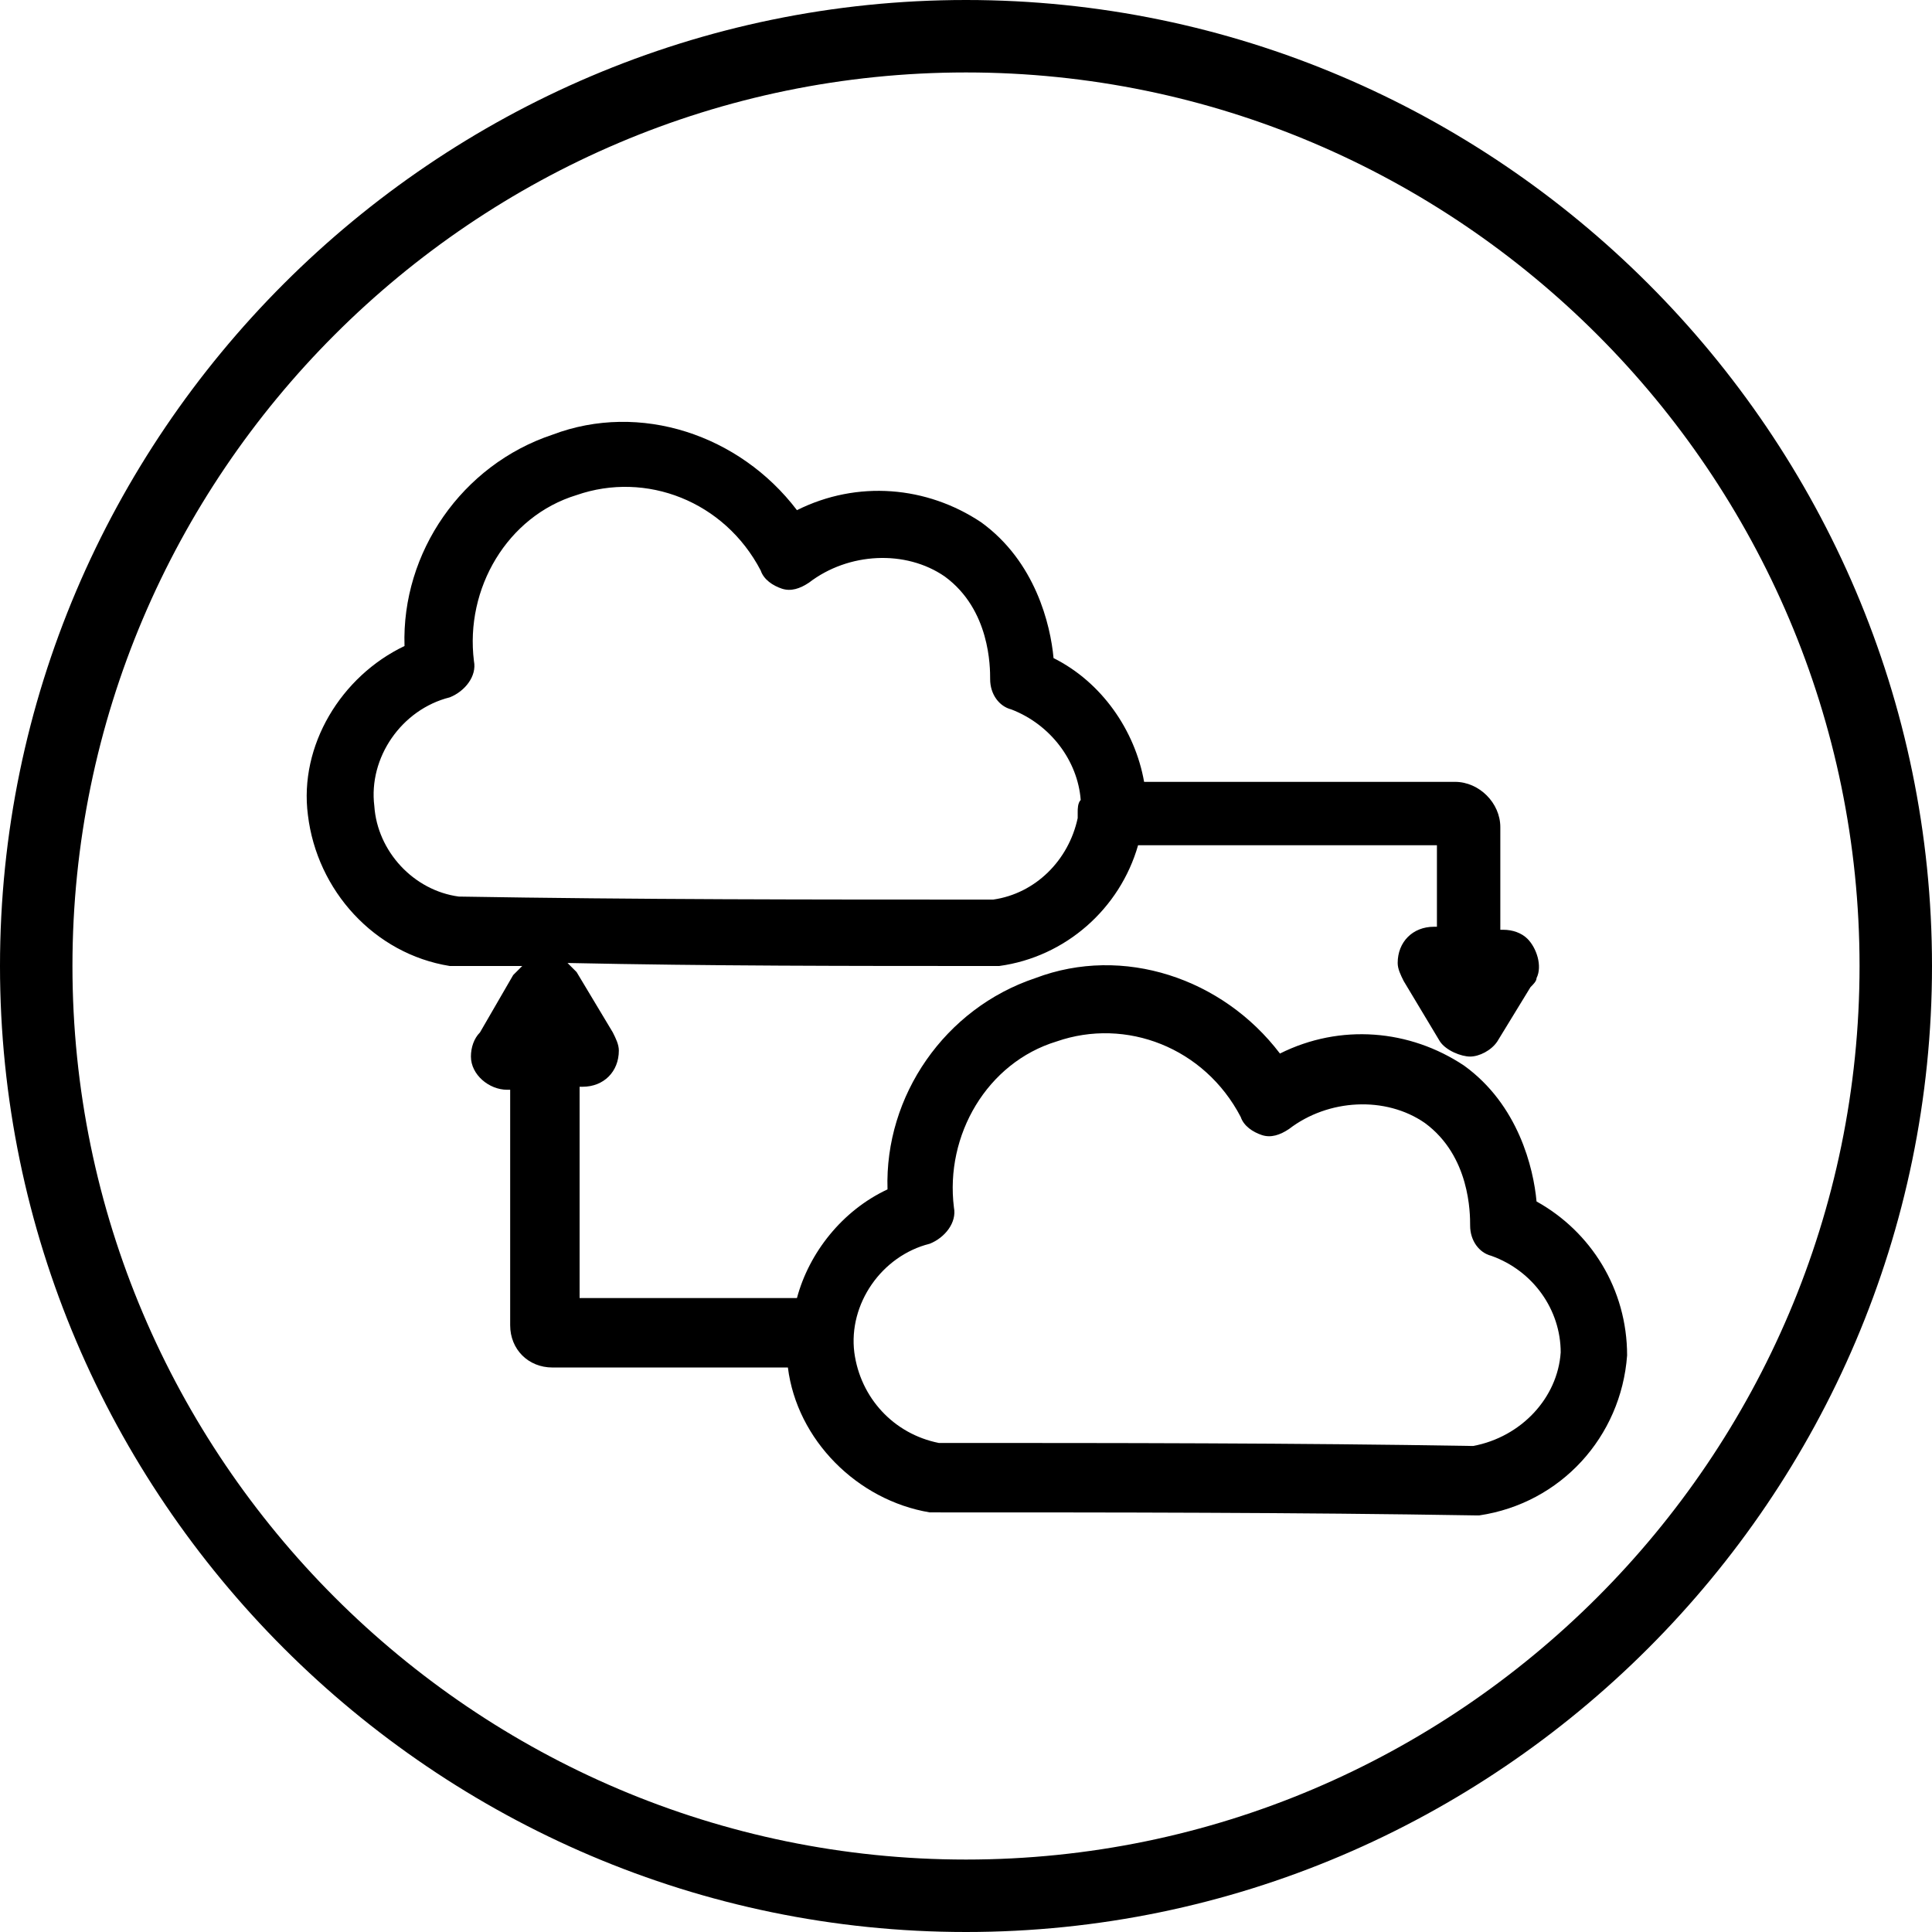 <?xml version="1.0" encoding="utf-8"?>
<!-- Generator: Adobe Illustrator 22.0.1, SVG Export Plug-In . SVG Version: 6.00 Build 0)  -->
<svg version="1.1" id="Layer_1" xmlns="http://www.w3.org/2000/svg" xmlns:xlink="http://www.w3.org/1999/xlink" x="0px" y="0px"
	 viewBox="0 0 64 64" style="enable-background:new 0 0 64 64;" xml:space="preserve">
<g>
	<path d="M32,0C14.4,0,0,14.4,0,32s14.4,32,32,32s32-14.4,32-32S49.6,0,32,0z M32,61.6C15.7,61.6,2.4,48.3,2.4,32S15.7,2.4,32,2.4
		S61.6,15.7,61.6,32S48.3,61.6,32,61.6z"/>
	<path d="M50.9,39.8c-0.1-1.1-0.6-3.2-2.4-4.5c-1.8-1.2-4.1-1.4-6.1-0.4c-1.9-2.5-5.2-3.6-8.1-2.5c-3,1-5,3.9-4.9,7
		c-1.5,0.7-2.6,2.1-3,3.6h-7.2v-7h0.1c0.7,0,1.2-0.5,1.2-1.2c0-0.2-0.1-0.4-0.2-0.6l-1.2-2c-0.1-0.1-0.2-0.2-0.3-0.3
		C23.5,32,28.1,32,33,32c0,0,0.1,0,0.1,0c2.2-0.3,4-1.9,4.6-4h9.9v2.7h-0.1c-0.7,0-1.2,0.5-1.2,1.2c0,0.2,0.1,0.4,0.2,0.6l1.2,2
		c0.2,0.3,0.7,0.5,1,0.5s0.7-0.2,0.9-0.5l1.1-1.8c0.1-0.1,0.2-0.2,0.2-0.3c0.2-0.4,0-1-0.3-1.3c-0.2-0.2-0.5-0.3-0.8-0.3h-0.1v-3.4
		c0-0.8-0.7-1.5-1.5-1.5H37.9c-0.3-1.7-1.4-3.3-3-4.1c-0.1-1.1-0.6-3.2-2.4-4.5c-1.8-1.2-4.1-1.4-6.1-0.4c-1.9-2.5-5.2-3.6-8.1-2.5
		c-3,1-5,3.9-4.9,7c-2.1,1-3.5,3.3-3.2,5.6c0.3,2.5,2.2,4.6,4.7,5c0,0,0.1,0,0.1,0c0.8,0,1.5,0,2.3,0c-0.1,0.1-0.2,0.2-0.3,0.3
		l-1.1,1.9c-0.2,0.2-0.3,0.5-0.3,0.8c0,0.6,0.6,1.1,1.2,1.1h0.1v7.8c0,0.8,0.6,1.4,1.4,1.4h7.8c0.3,2.4,2.3,4.4,4.7,4.8
		c0.1,0,0.1,0,0.2,0c5.8,0,11.9,0,17.9,0.1c0,0,0,0,0,0c0,0,0.1,0,0.1,0c2.7-0.4,4.7-2.6,4.9-5.3C53.9,42.7,52.7,40.8,50.9,39.8z
		 M12.4,26.7c-0.2-1.6,0.9-3.2,2.5-3.6c0.5-0.2,0.9-0.7,0.8-1.2c-0.3-2.4,1.1-4.8,3.4-5.5c2.3-0.8,4.9,0.2,6.1,2.5
		c0.1,0.3,0.4,0.5,0.7,0.6c0.3,0.1,0.6,0,0.9-0.2c1.3-1,3.2-1.1,4.5-0.2c1.5,1.1,1.5,3,1.5,3.4c0,0.5,0.3,0.9,0.7,1
		c1.3,0.5,2.2,1.7,2.3,3c-0.1,0.1-0.1,0.3-0.1,0.4c0,0.1,0,0.1,0,0.2c-0.3,1.4-1.4,2.5-2.8,2.7c-6.1,0-11.8,0-17.7-0.1
		C13.7,29.5,12.5,28.2,12.4,26.7z M48.8,47.9c-5.9-0.1-11.9-0.1-17.7-0.1c-1.5-0.3-2.6-1.5-2.8-3c-0.2-1.6,0.9-3.2,2.5-3.6
		c0.5-0.2,0.9-0.7,0.8-1.2c-0.3-2.4,1.1-4.8,3.4-5.5c2.3-0.8,4.9,0.2,6.1,2.5c0.1,0.3,0.4,0.5,0.7,0.6c0.3,0.1,0.6,0,0.9-0.2
		c1.3-1,3.2-1.1,4.5-0.2c1.5,1.1,1.5,3,1.5,3.4c0,0.5,0.3,0.9,0.7,1c1.4,0.5,2.3,1.8,2.3,3.2C51.6,46.3,50.4,47.6,48.8,47.9z"/>
</g>
<g id="Layer_2_1_">
</g>
</svg>
